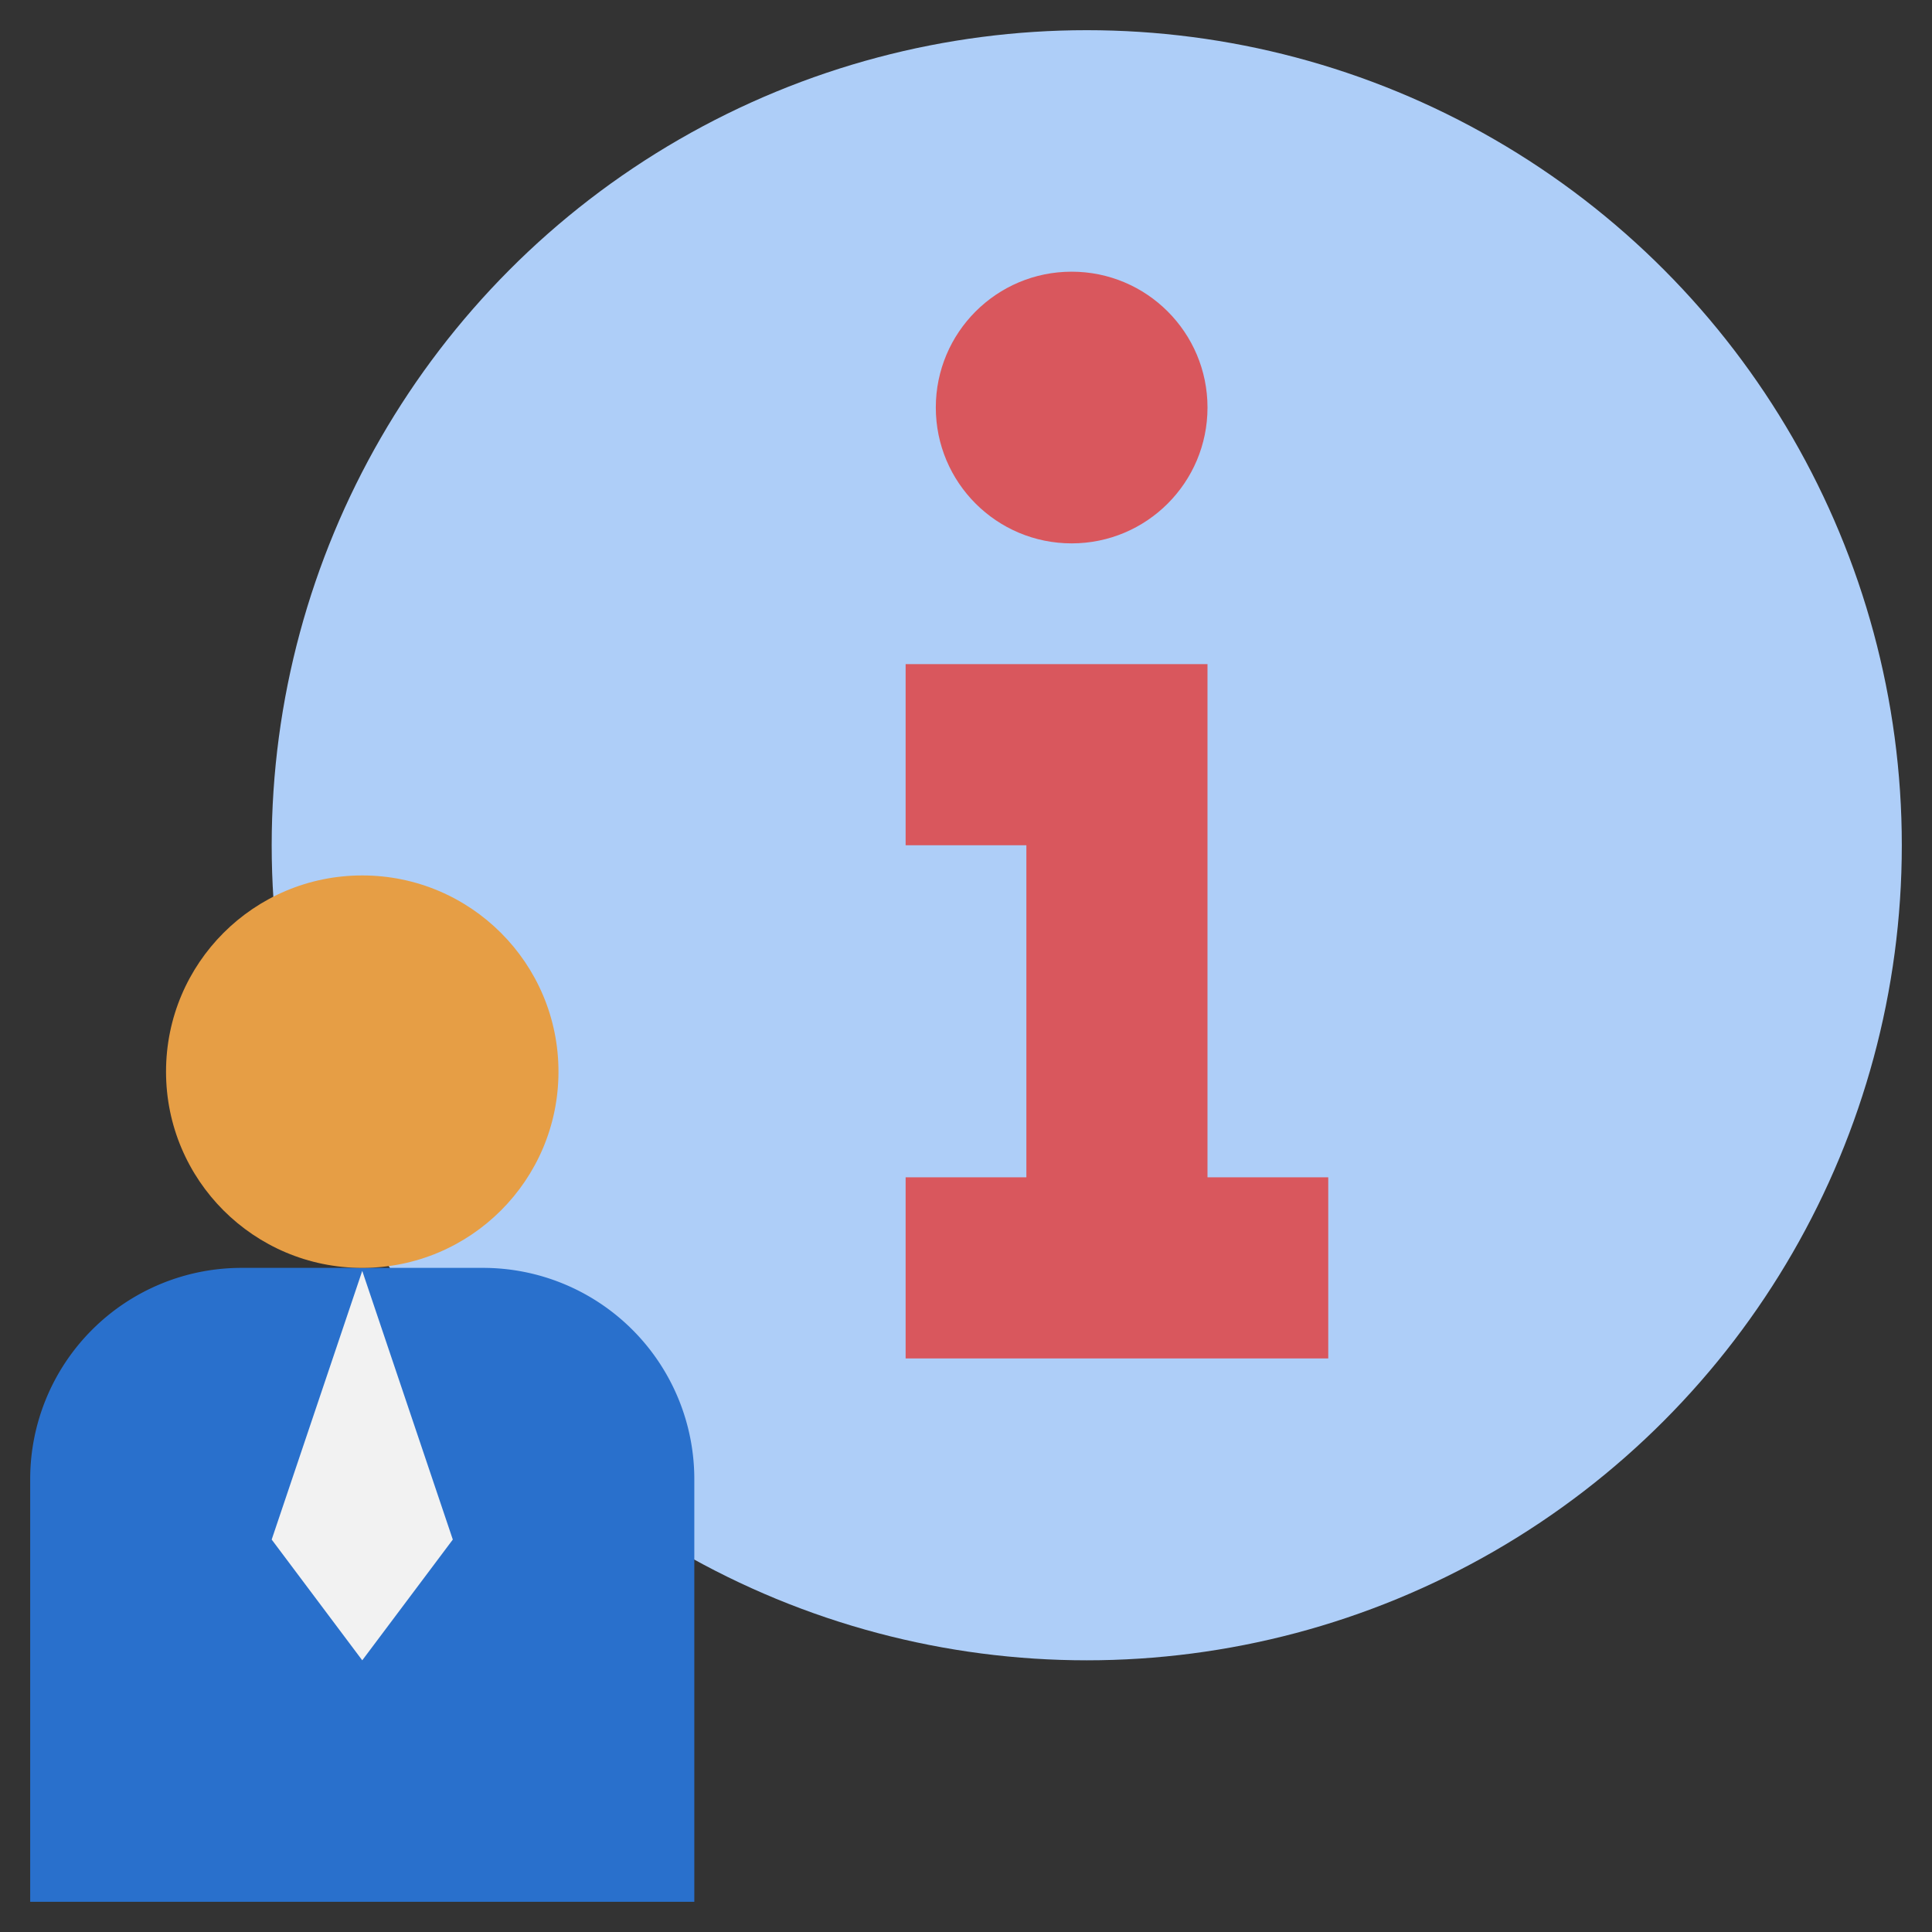 <?xml version="1.0" encoding="UTF-8" standalone="no"?> <svg id="Layer_1" data-name="Layer 1" xmlns="http://www.w3.org/2000/svg" viewBox="0 0 64 64"><rect x="0" y="0" width="64" height="64" fill="#333333" stroke="none"/><circle cx="36" cy="28" r="27" fill="#aecef8"/><polygon points="30 22 30 28 34 28 34 39 30 39 30 45 44 45 44 39 40 39 40 22 30 22" fill="#d9575d"/><circle cx="35.5" cy="13.5" r="4.5" fill="#d9575d"/><path d="M1,63V49a7,7,0,0,1,7-7h8a7,7,0,0,1,7,7V63Z" fill="#2970cc"/><circle cx="12" cy="35.5" r="6.5" fill="#e69e45"/><polygon points="12 42.1 9 51 12 55 15 51 12 42.1" fill="#f2f2f2"/></svg>